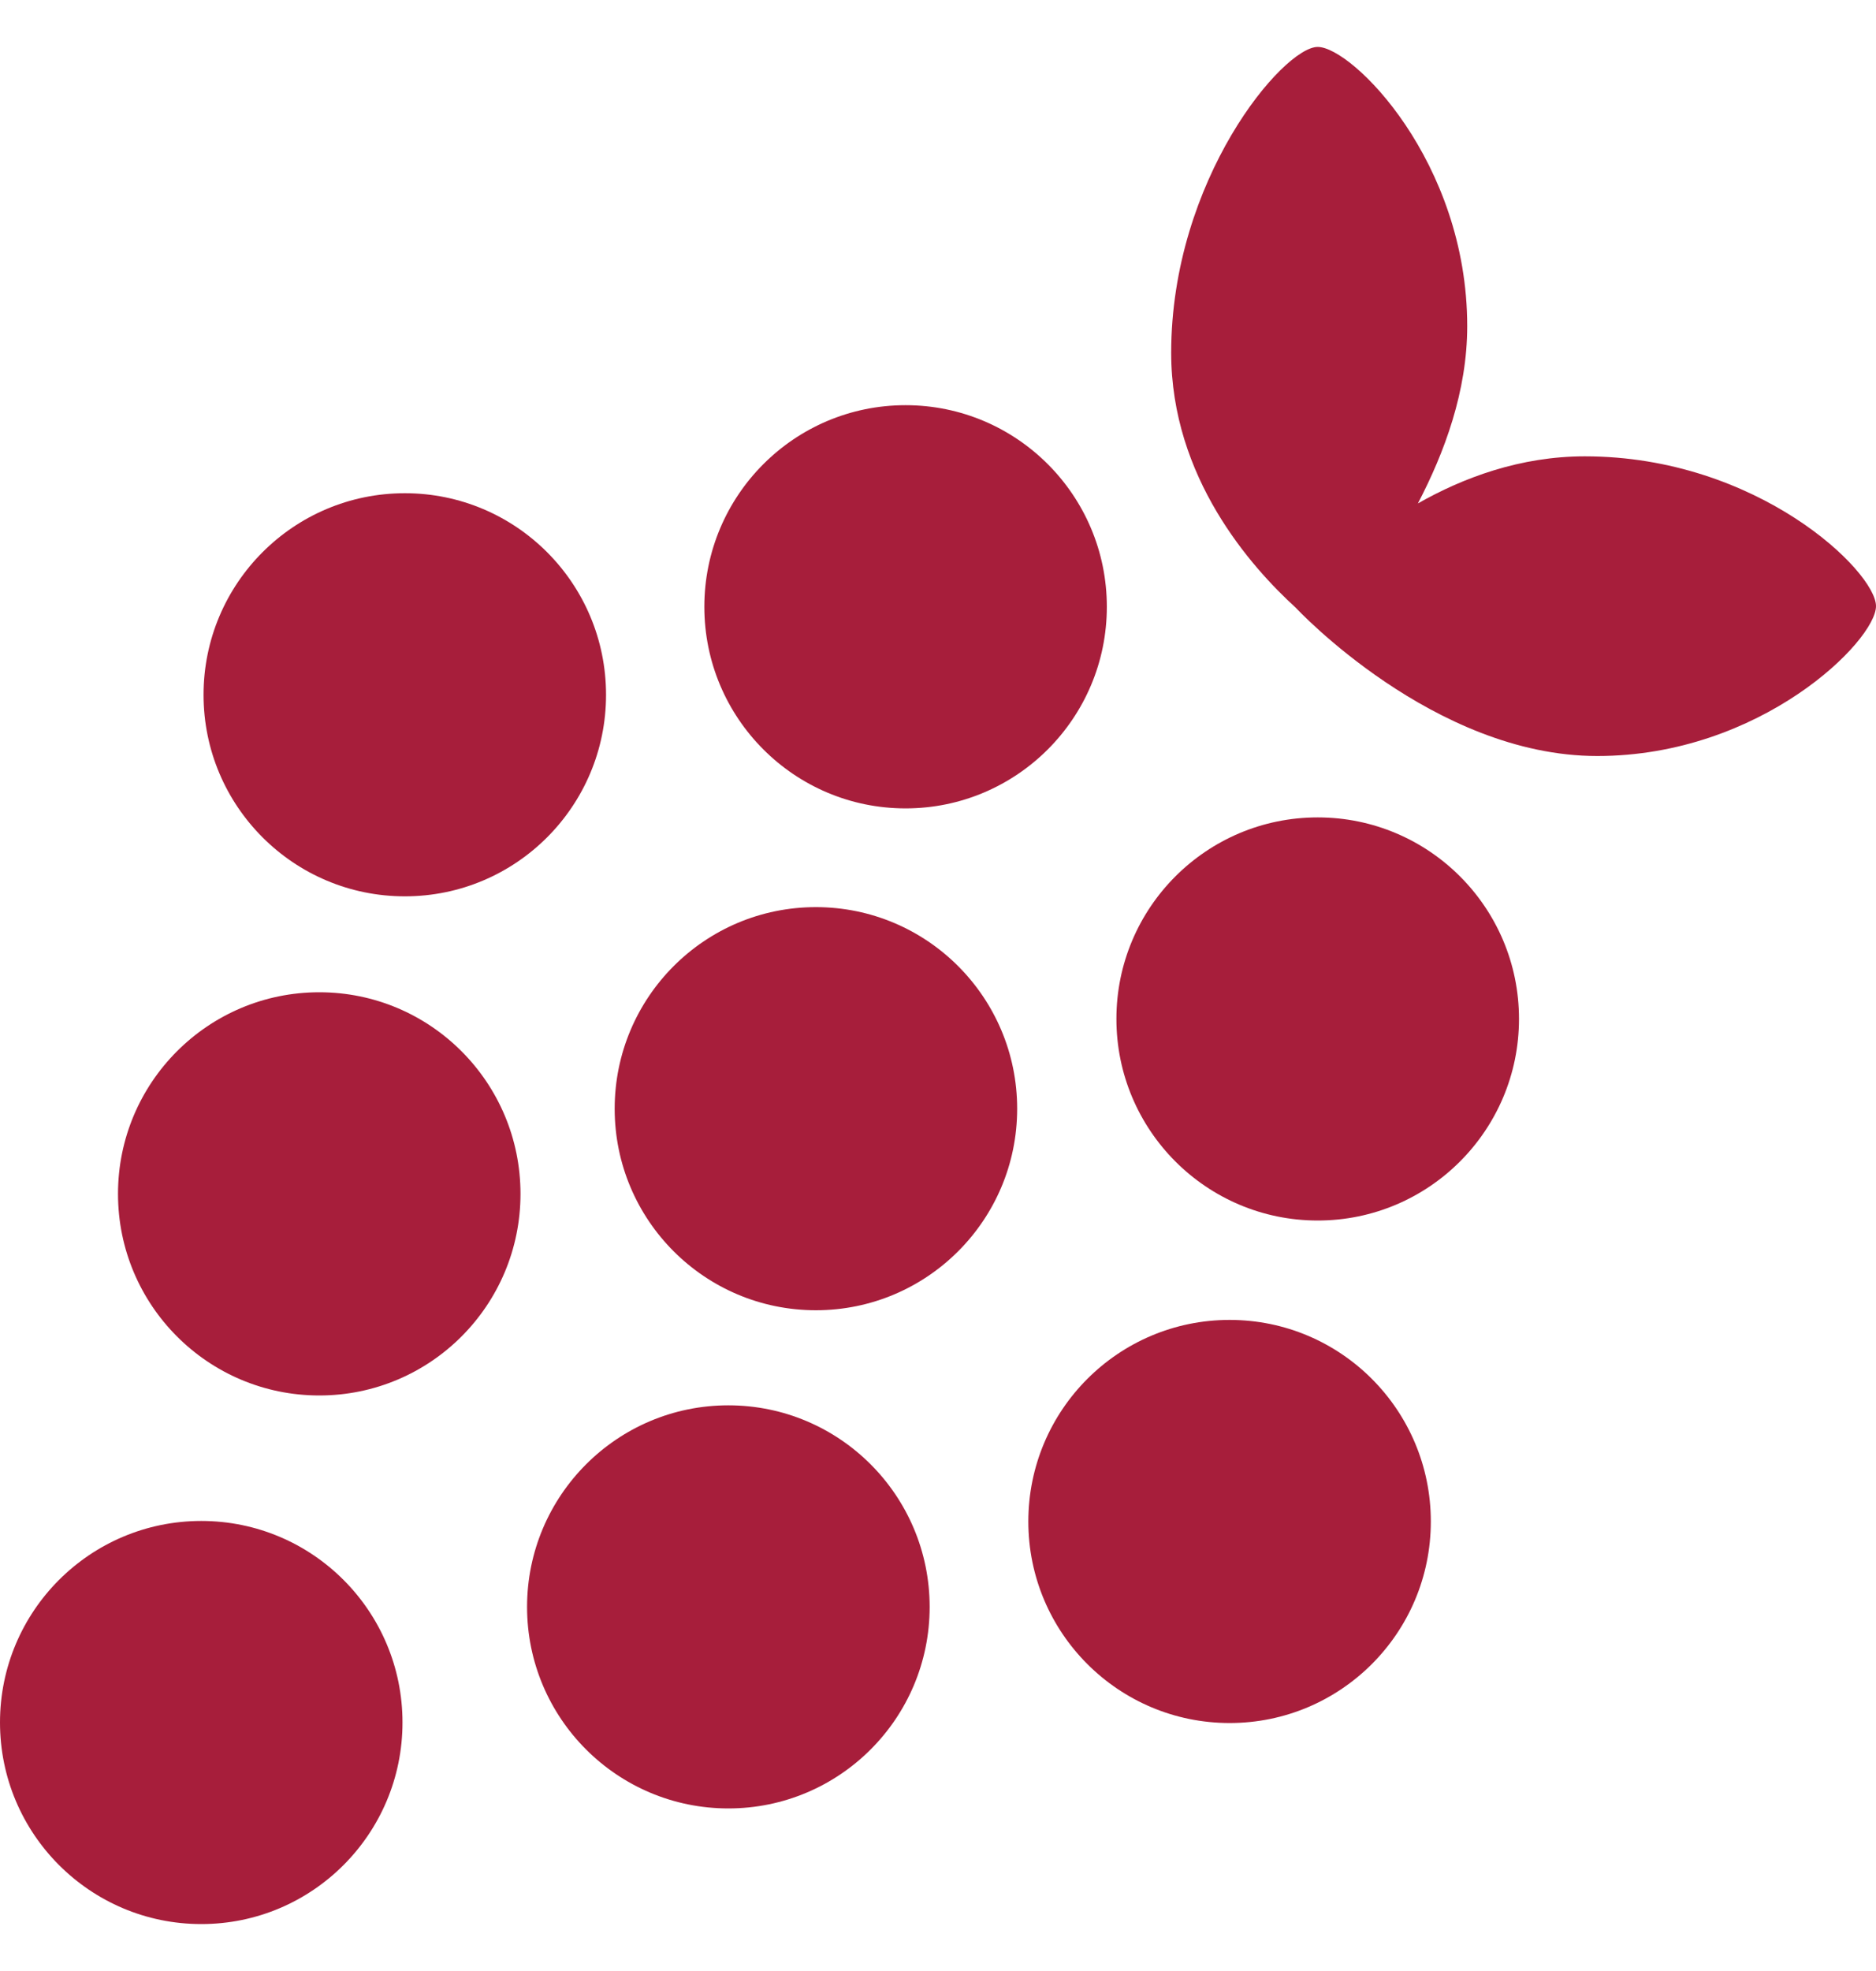 <svg width="20" height="21" viewBox="0 0 20 21" fill="none" xmlns="http://www.w3.org/2000/svg">
<path d="M9.654 8.613C10.839 8.613 11.8 7.651 11.8 6.465C11.8 5.279 10.839 4.317 9.654 4.317C8.469 4.317 7.509 5.279 7.509 6.465C7.509 7.651 8.469 8.613 9.654 8.613Z" fill="#A71E3B"/>
<path d="M4.316 9.55C5.501 9.55 6.461 8.589 6.461 7.403C6.461 6.216 5.501 5.255 4.316 5.255C3.131 5.255 2.17 6.216 2.17 7.403C2.17 8.589 3.131 9.55 4.316 9.55Z" fill="#A71E3B"/>
<path d="M3.404 14.868C4.589 14.868 5.549 13.906 5.549 12.72C5.549 11.534 4.589 10.572 3.404 10.572C2.218 10.572 1.258 11.534 1.258 12.72C1.258 13.906 2.218 14.868 3.404 14.868Z" fill="#A71E3B"/>
<path d="M8.698 13.96C9.883 13.96 10.844 12.999 10.844 11.813C10.844 10.627 9.883 9.665 8.698 9.665C7.513 9.665 6.553 10.627 6.553 11.813C6.553 12.999 7.513 13.96 8.698 13.96Z" fill="#A71E3B"/>
<path d="M14.048 13.004C15.233 13.004 16.194 12.042 16.194 10.856C16.194 9.67 15.233 8.709 14.048 8.709C12.863 8.709 11.902 9.67 11.902 10.856C11.902 12.042 12.863 13.004 14.048 13.004Z" fill="#A71E3B"/>
<path d="M13.109 18.358C14.294 18.358 15.254 17.397 15.254 16.211C15.254 15.024 14.294 14.063 13.109 14.063C11.924 14.063 10.963 15.024 10.963 16.211C10.963 17.397 11.924 18.358 13.109 18.358Z" fill="#A71E3B"/>
<path d="M7.765 19.268C8.95 19.268 9.911 18.307 9.911 17.121C9.911 15.935 8.95 14.973 7.765 14.973C6.58 14.973 5.619 15.935 5.619 17.121C5.619 18.307 6.58 19.268 7.765 19.268Z" fill="#A71E3B"/>
<path d="M2.146 20.5C3.331 20.5 4.291 19.538 4.291 18.352C4.291 17.166 3.331 16.205 2.146 16.205C0.961 16.205 0 17.166 0 18.352C0 19.538 0.961 20.5 2.146 20.5Z" fill="#A71E3B"/>
<path d="M16.895 4.862C16.21 4.862 15.601 5.088 15.116 5.364C15.4 4.82 15.642 4.169 15.642 3.475C15.642 1.72 14.415 0.5 14.048 0.5C13.68 0.5 12.486 1.912 12.486 3.759C12.486 5.088 13.338 6.041 13.814 6.475C13.814 6.475 15.283 8.055 17.028 8.055C18.773 8.055 20 6.826 20 6.458C20 6.091 18.74 4.862 16.895 4.862Z" fill="#A71E3B"/>
</svg>

